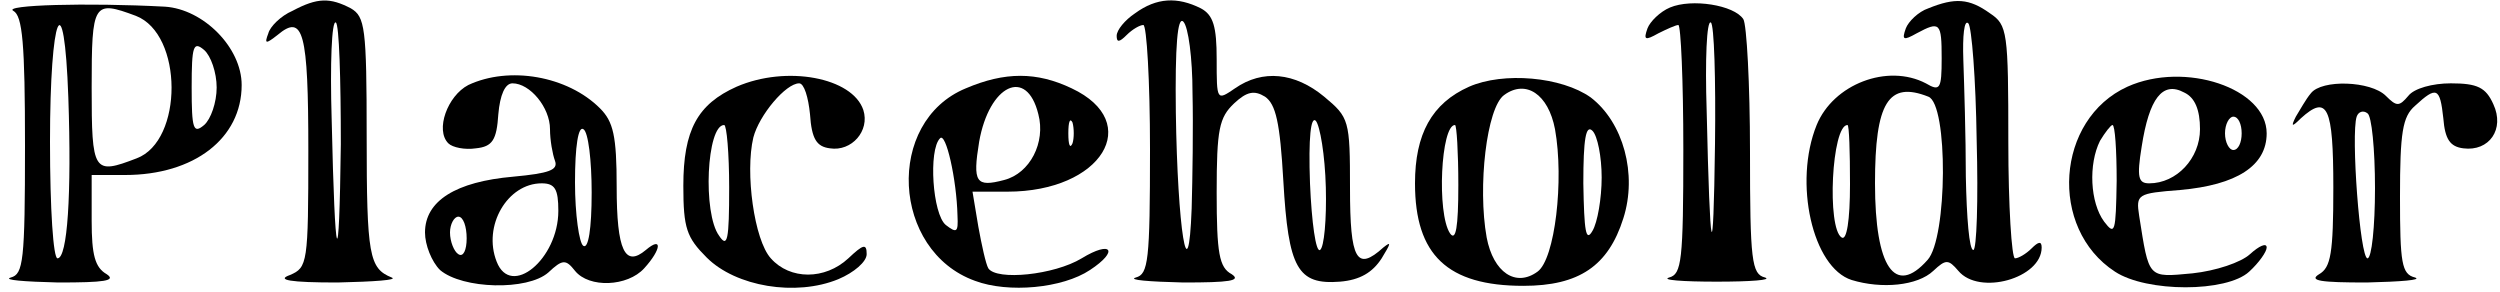 <?xml version="1.0" standalone="no"?>
<!DOCTYPE svg PUBLIC "-//W3C//DTD SVG 20010904//EN"
 "http://www.w3.org/TR/2001/REC-SVG-20010904/DTD/svg10.dtd">
<svg version="1.0" xmlns="http://www.w3.org/2000/svg"
 width="300pt" height="35pt" viewBox="0 0 300 35"
 preserveAspectRatio="xMidYMid meet">
<g transform="translate(0,35) scale(0.1,-0.1)"
fill="#000000" stroke="none">
<path d="M16 337 c11 -6 14 -39 14 -162 0 -138 -2 -154 -17 -158 -10 -3 16 -5
57 -6 55 0 70 2 58 10 -14 8 -18 23 -18 64 l0 55 40 0 c83 0 140 44 140 108 0
45 -46 91 -92 94 -94 5 -195 2 -182 -5z m147 -6 c57 -22 57 -150 1 -171 -52
-20 -54 -17 -54 85 0 102 2 105 53 86z m-81 -98 c4 -116 -1 -193 -13 -193 -5
0 -9 58 -9 140 0 154 17 194 22 53z m178 12 c0 -18 -7 -38 -15 -45 -13 -11
-15 -5 -15 45 0 50 2 56 15 45 8 -7 15 -27 15 -45z"/>
<path d="M351 337 c-14 -6 -27 -19 -29 -27 -5 -13 -3 -13 11 -2 31 26 37 4 37
-139 0 -135 -1 -140 -22 -149 -17 -6 0 -9 57 -9 44 1 73 3 65 6 -27 11 -30 26
-30 170 0 130 -2 143 -19 153 -25 13 -40 13 -70 -3z m58 -160 c-2 -162 -7
-149 -11 30 -2 66 0 119 5 116 4 -2 6 -68 6 -146z"/>
<path d="M1362 334 c-12 -8 -22 -20 -22 -27 0 -8 3 -8 12 1 7 7 16 12 20 12 4
0 8 -67 8 -149 0 -134 -2 -150 -17 -154 -10 -3 16 -5 57 -6 55 0 70 2 58 10
-15 8 -18 25 -18 98 0 76 3 90 21 107 15 14 24 16 37 8 13 -9 18 -31 22 -101
6 -105 17 -125 68 -121 24 2 39 11 50 28 11 18 12 21 2 13 -32 -29 -40 -15
-40 71 0 82 -1 85 -31 110 -35 29 -74 33 -107 10 -22 -15 -22 -15 -22 35 0 39
-4 53 -19 61 -28 14 -53 13 -79 -6z m69 -95 c1 -41 0 -103 -1 -139 -4 -107
-17 -24 -19 115 -1 80 2 116 9 109 6 -6 11 -44 11 -85z m160 -114 c1 -38 -2
-72 -7 -75 -5 -3 -10 33 -12 80 -2 55 1 81 7 75 5 -6 11 -41 12 -80z"/>
<path d="M2004 341 c-12 -5 -24 -17 -27 -25 -5 -14 -3 -15 13 -6 10 5 21 10
24 10 3 0 6 -67 6 -149 0 -134 -2 -150 -17 -154 -10 -3 16 -5 57 -5 41 0 67 2
58 5 -16 4 -18 20 -18 151 0 81 -4 153 -8 159 -11 17 -62 25 -88 14z m54 -164
c-2 -154 -6 -138 -10 40 -2 61 0 109 5 106 4 -2 6 -68 5 -146z"/>
<path d="M2314 340 c-12 -4 -24 -16 -27 -24 -5 -14 -3 -15 13 -6 28 15 30 13
30 -30 0 -37 -2 -40 -19 -30 -46 24 -111 -1 -131 -50 -28 -69 -5 -171 42 -186
36 -11 79 -7 98 11 15 14 18 14 30 0 25 -30 100 -9 100 28 0 8 -4 7 -12 -1 -7
-7 -16 -12 -20 -12 -4 0 -8 63 -8 139 0 133 -1 141 -22 155 -25 18 -42 19 -74
6z m58 -158 c2 -73 0 -132 -4 -132 -5 0 -8 39 -9 88 0 48 -2 111 -3 140 -1 29
1 49 6 44 4 -4 9 -67 10 -140z m-58 52 c24 -9 23 -170 -1 -196 -39 -44 -63 -9
-63 92 0 97 16 123 64 104z m-94 -105 c0 -44 -4 -68 -10 -64 -18 11 -12 135 7
135 2 0 3 -32 3 -71z"/>
<path d="M562 248 c-25 -13 -40 -54 -24 -70 5 -5 20 -8 33 -6 20 2 25 10 27
41 2 23 8 37 17 37 21 0 45 -29 45 -55 0 -13 3 -30 6 -38 4 -11 -7 -15 -50
-19 -69 -6 -106 -29 -106 -67 0 -15 8 -35 18 -45 27 -23 105 -25 130 -3 17 16
21 16 32 2 17 -21 63 -19 83 3 21 23 22 39 2 22 -25 -21 -35 -1 -35 76 0 61
-4 78 -20 94 -39 39 -109 51 -158 28z m148 -129 c0 -44 -4 -68 -10 -64 -5 3
-10 38 -10 76 0 44 4 68 10 64 6 -3 10 -38 10 -76z m-40 -22 c0 -58 -57 -105
-74 -61 -17 43 13 94 54 94 16 0 20 -7 20 -33z m-110 -33 c0 -14 -4 -23 -10
-19 -5 3 -10 15 -10 26 0 10 5 19 10 19 6 0 10 -12 10 -26z"/>
<path d="M884 246 c-47 -21 -64 -52 -64 -119 0 -51 4 -62 28 -86 35 -35 107
-47 158 -26 19 8 34 21 34 30 0 13 -4 12 -22 -5 -28 -26 -70 -26 -93 0 -20 22
-31 103 -21 145 7 27 39 65 55 65 6 0 11 -17 13 -37 2 -30 8 -39 24 -41 26 -4
48 21 40 46 -13 39 -92 54 -152 28z m-9 -121 c0 -63 -2 -73 -12 -58 -20 27
-15 133 6 133 3 0 6 -34 6 -75z"/>
<path d="M1159 244 c-97 -40 -89 -195 11 -231 40 -15 105 -9 138 13 35 23 26
36 -10 14 -33 -20 -102 -27 -112 -12 -3 5 -8 28 -12 50 l-7 42 42 0 c113 0
164 83 77 124 -42 20 -80 20 -127 0z m87 -31 c9 -34 -10 -71 -41 -79 -34 -9
-38 -3 -30 46 12 68 57 90 71 33z m41 -35 c-3 -7 -5 -2 -5 12 0 14 2 19 5 13
2 -7 2 -19 0 -25z m-138 -87 c1 -20 -1 -21 -14 -11 -16 13 -21 90 -7 104 7 8
20 -49 21 -93z"/>
<path d="M1763 246 c-45 -20 -65 -57 -65 -116 0 -86 39 -123 130 -123 67 0
102 24 120 81 17 53 0 115 -39 145 -35 25 -105 31 -146 13z m103 -51 c11 -61
0 -156 -21 -171 -26 -19 -53 -1 -61 41 -11 61 0 156 21 171 26 19 53 1 61 -41z
m-116 -67 c0 -51 -3 -68 -10 -58 -16 24 -11 130 6 130 2 0 4 -33 4 -72z m172
9 c0 -25 -5 -54 -11 -64 -8 -14 -10 -1 -11 57 0 53 3 71 11 63 6 -6 11 -31 11
-56z"/>
<path d="M2553 246 c-86 -39 -95 -170 -15 -222 38 -25 134 -25 161 0 12 11 21
24 21 29 0 6 -9 2 -20 -8 -11 -10 -41 -20 -69 -23 -54 -5 -52 -7 -64 69 -4 26
-2 27 49 31 68 6 104 29 104 68 0 54 -98 87 -167 56z m87 -51 c0 -35 -28 -65
-61 -65 -13 0 -15 7 -9 44 9 58 25 79 51 65 13 -6 19 -21 19 -44z m50 -5 c0
-11 -4 -20 -10 -20 -5 0 -10 9 -10 20 0 11 5 20 10 20 6 0 10 -9 10 -20z
m-150 -57 c-1 -62 -2 -66 -15 -49 -17 23 -19 69 -5 97 6 10 13 19 15 19 3 0 5
-30 5 -67z"/>
<path d="M2773 238 c-6 -7 -13 -20 -18 -28 -6 -12 -5 -13 6 -2 32 29 39 14 39
-83 0 -79 -3 -96 -17 -104 -13 -8 2 -10 57 -10 41 1 67 3 58 6 -16 4 -18 17
-18 97 0 77 3 96 18 109 26 24 30 22 34 -15 2 -25 8 -34 24 -36 31 -4 50 23
36 53 -9 20 -19 25 -51 25 -22 0 -44 -6 -51 -15 -11 -13 -14 -13 -27 0 -18 18
-77 20 -90 3z m77 -114 c0 -46 -4 -84 -9 -84 -9 0 -20 149 -13 170 2 6 8 8 13
4 5 -3 9 -43 9 -90z"/>
</g>
</svg>
